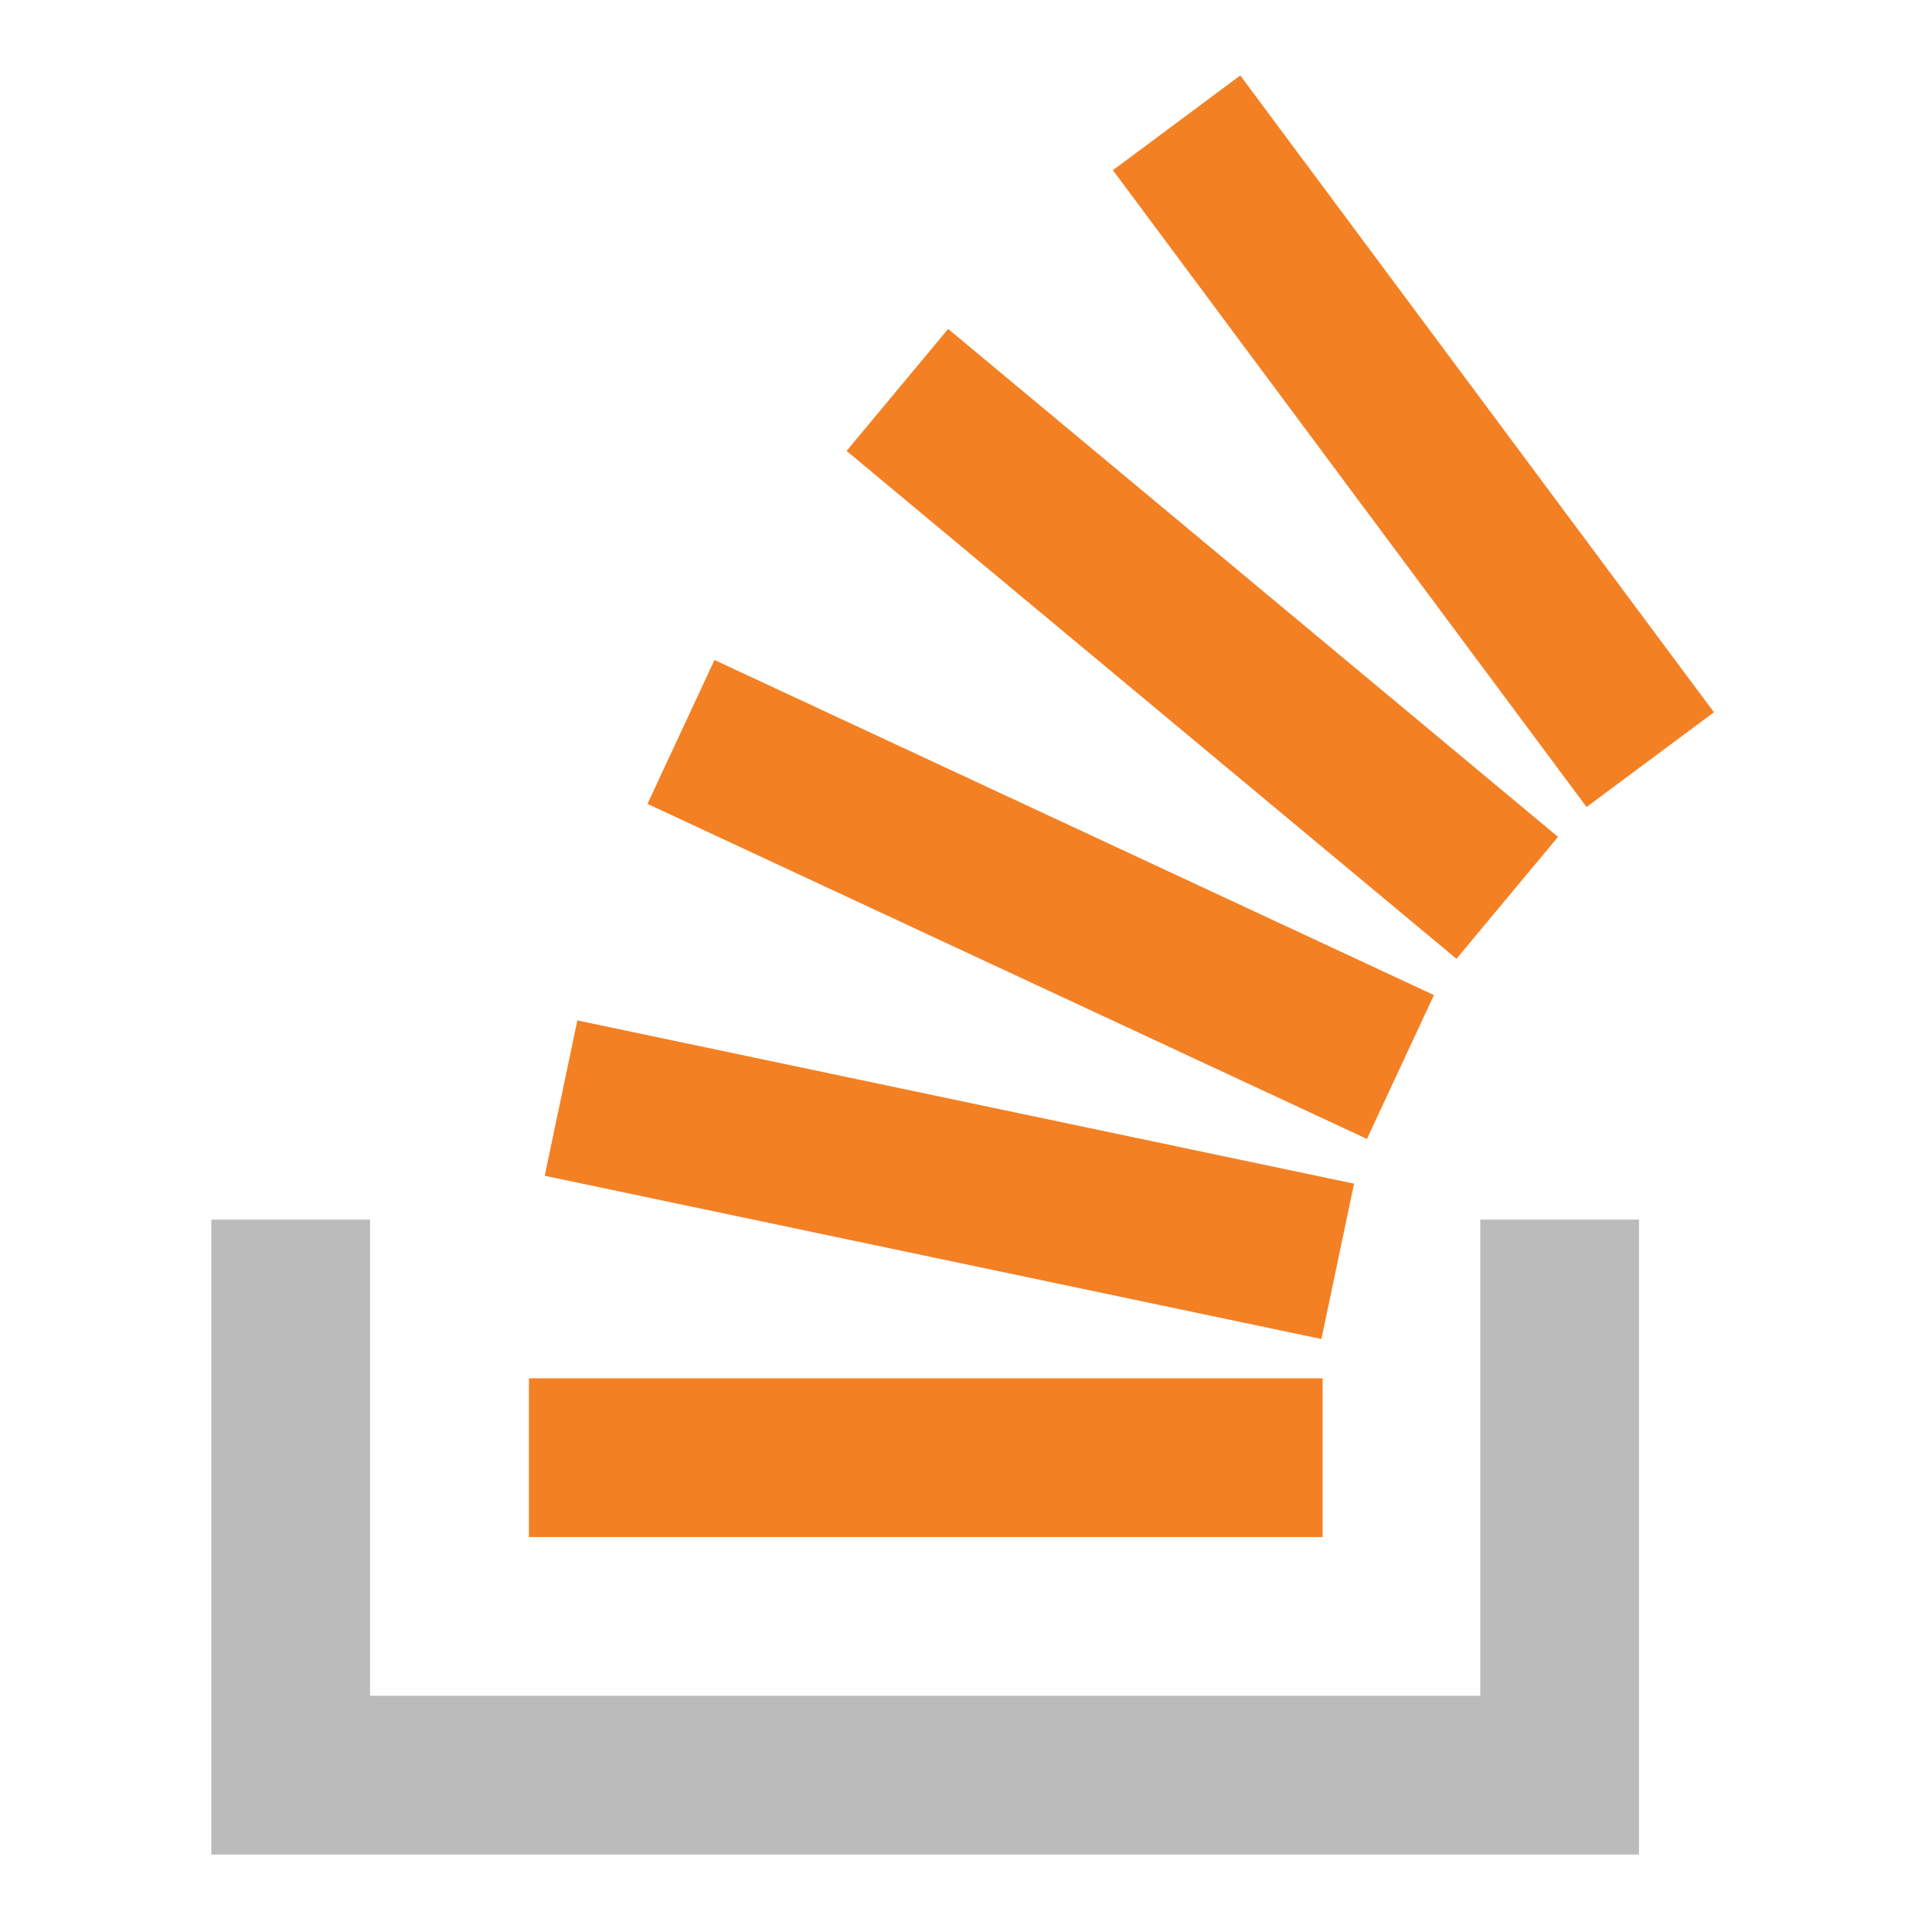 <svg xmlns="http://www.w3.org/2000/svg" viewBox="-14 -5 128 128"><path fill="#BCBBBB" d="M84.072 107.351V75.8h10.516v42.069H0V75.8h10.516v31.551z"/><path fill="#F48024" d="m22.089 72.898 51.458 10.815 2.163-10.292-51.458-10.815-2.163 10.292zm6.808-24.639 47.666 22.199 4.44-9.533-47.666-22.199-4.44 9.533zm13.191-23.385 40.405 33.65 6.73-8.081-40.405-33.65-6.73 8.081zM68.171 0l-8.438 6.276 31.381 42.191 8.438-6.276L68.171 0zM21.044 96.833h52.582V86.316H21.044v10.517z"/></svg>
